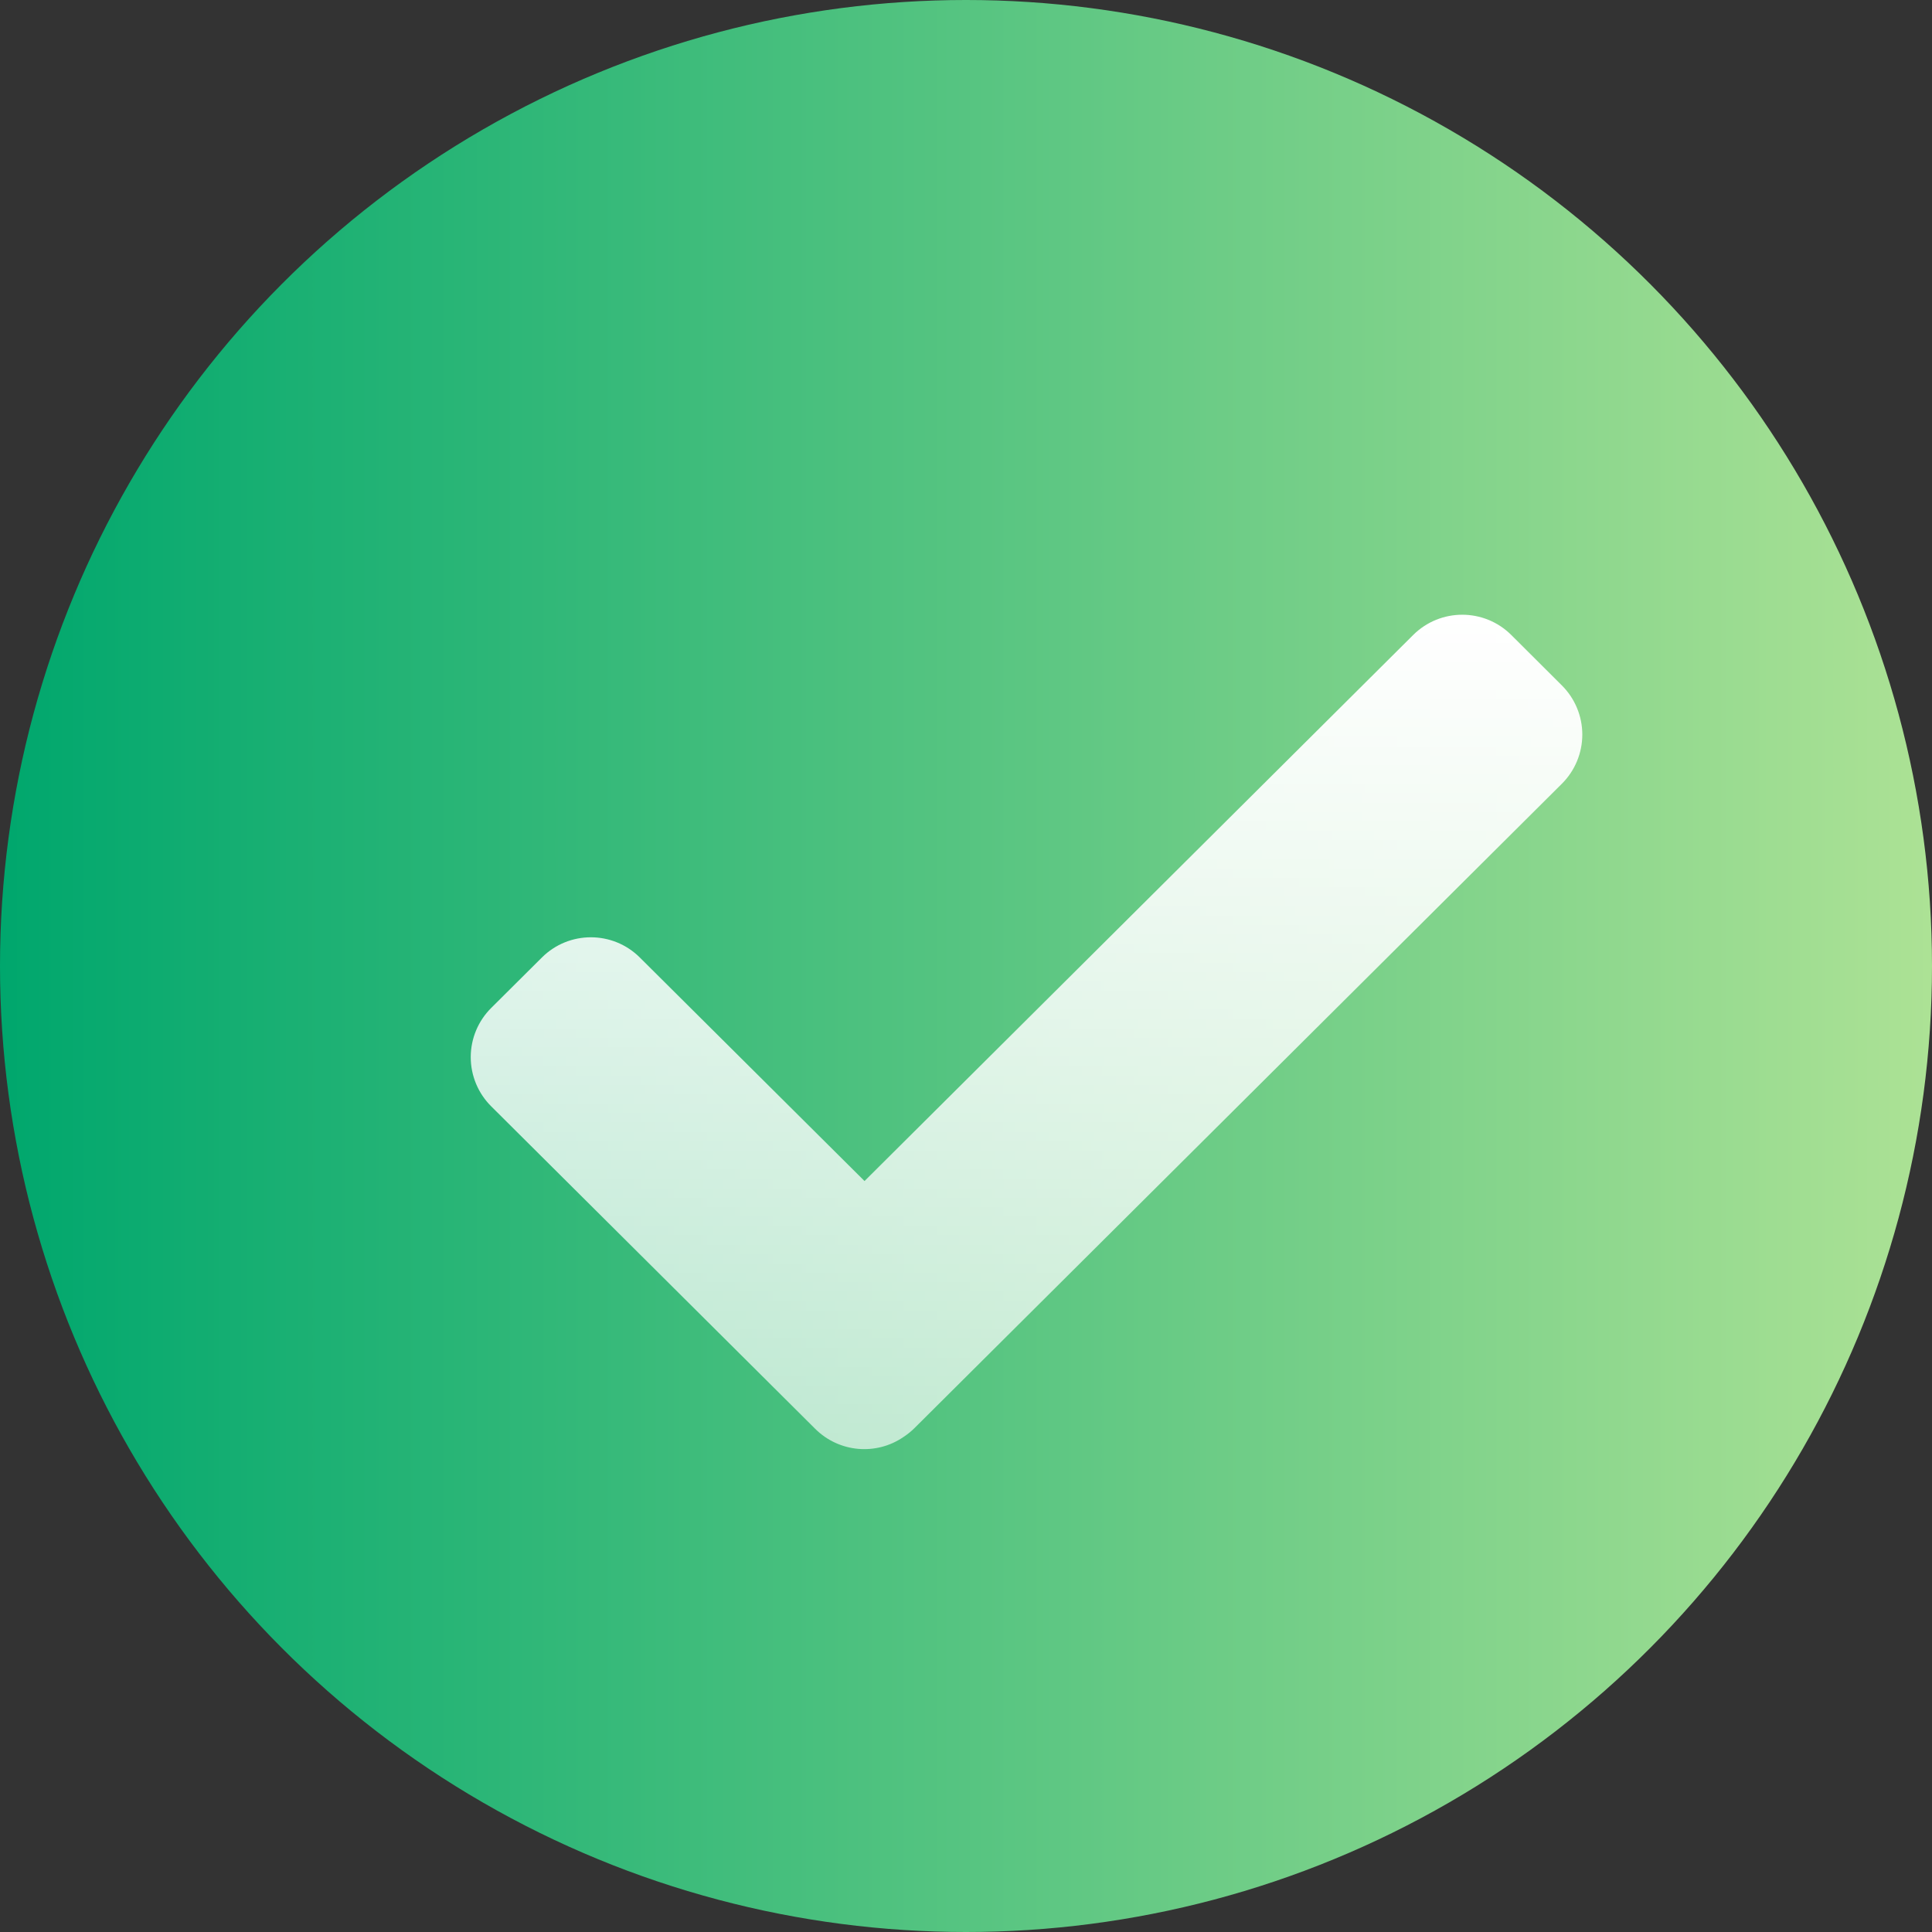 <?xml version="1.0" encoding="UTF-8"?>
<svg width="23px" height="23px" viewBox="0 0 23 23" version="1.1" xmlns="http://www.w3.org/2000/svg" xmlns:xlink="http://www.w3.org/1999/xlink">
    <rect x="0" y="0" width="23" height="23" fill="#333333" stroke="none"/>
    <title>编组 2备份 2</title>
    <defs>
        <linearGradient x1="100%" y1="50%" x2="0.423%" y2="50%" id="linearGradient-1">
            <stop stop-color="#ADE295" offset="0%"></stop>
            <stop stop-color="#00A76D" offset="100%"></stop>
        </linearGradient>
        <linearGradient x1="50%" y1="0%" x2="50%" y2="100%" id="linearGradient-2">
            <stop stop-color="#FFFFFF" offset="0%"></stop>
            <stop stop-color="#FFFFFF" stop-opacity="0.648" offset="100%"></stop>
        </linearGradient>
    </defs>
    <g id="页面-1" stroke="none" stroke-width="1" fill="none" fill-rule="evenodd">
        <g id="码量授权" transform="translate(-28, -517)">
            <g id="编组-2备份-2" transform="translate(28, 517)">
                <circle id="椭圆形" fill="url(#linearGradient-1)" cx="11.5" cy="11.5" r="11.5"></circle>
                <path d="M10.292,14.06 L16.824,7.559 C17.147,7.238 17.668,7.238 17.991,7.559 L18.593,8.159 C18.749,8.314 18.837,8.525 18.837,8.745 C18.837,8.965 18.749,9.176 18.593,9.331 L10.89,16.998 C10.85,17.038 10.807,17.073 10.76,17.104 C10.432,17.332 9.988,17.292 9.705,17.01 L5.848,13.171 C5.692,13.016 5.604,12.805 5.604,12.585 C5.604,12.365 5.692,12.154 5.848,11.999 L6.451,11.399 C6.773,11.078 7.295,11.078 7.617,11.399 L10.292,14.06 Z" id="Fill-1" fill="url(#linearGradient-2)"></path>
            </g>
        </g>
    </g>
</svg>